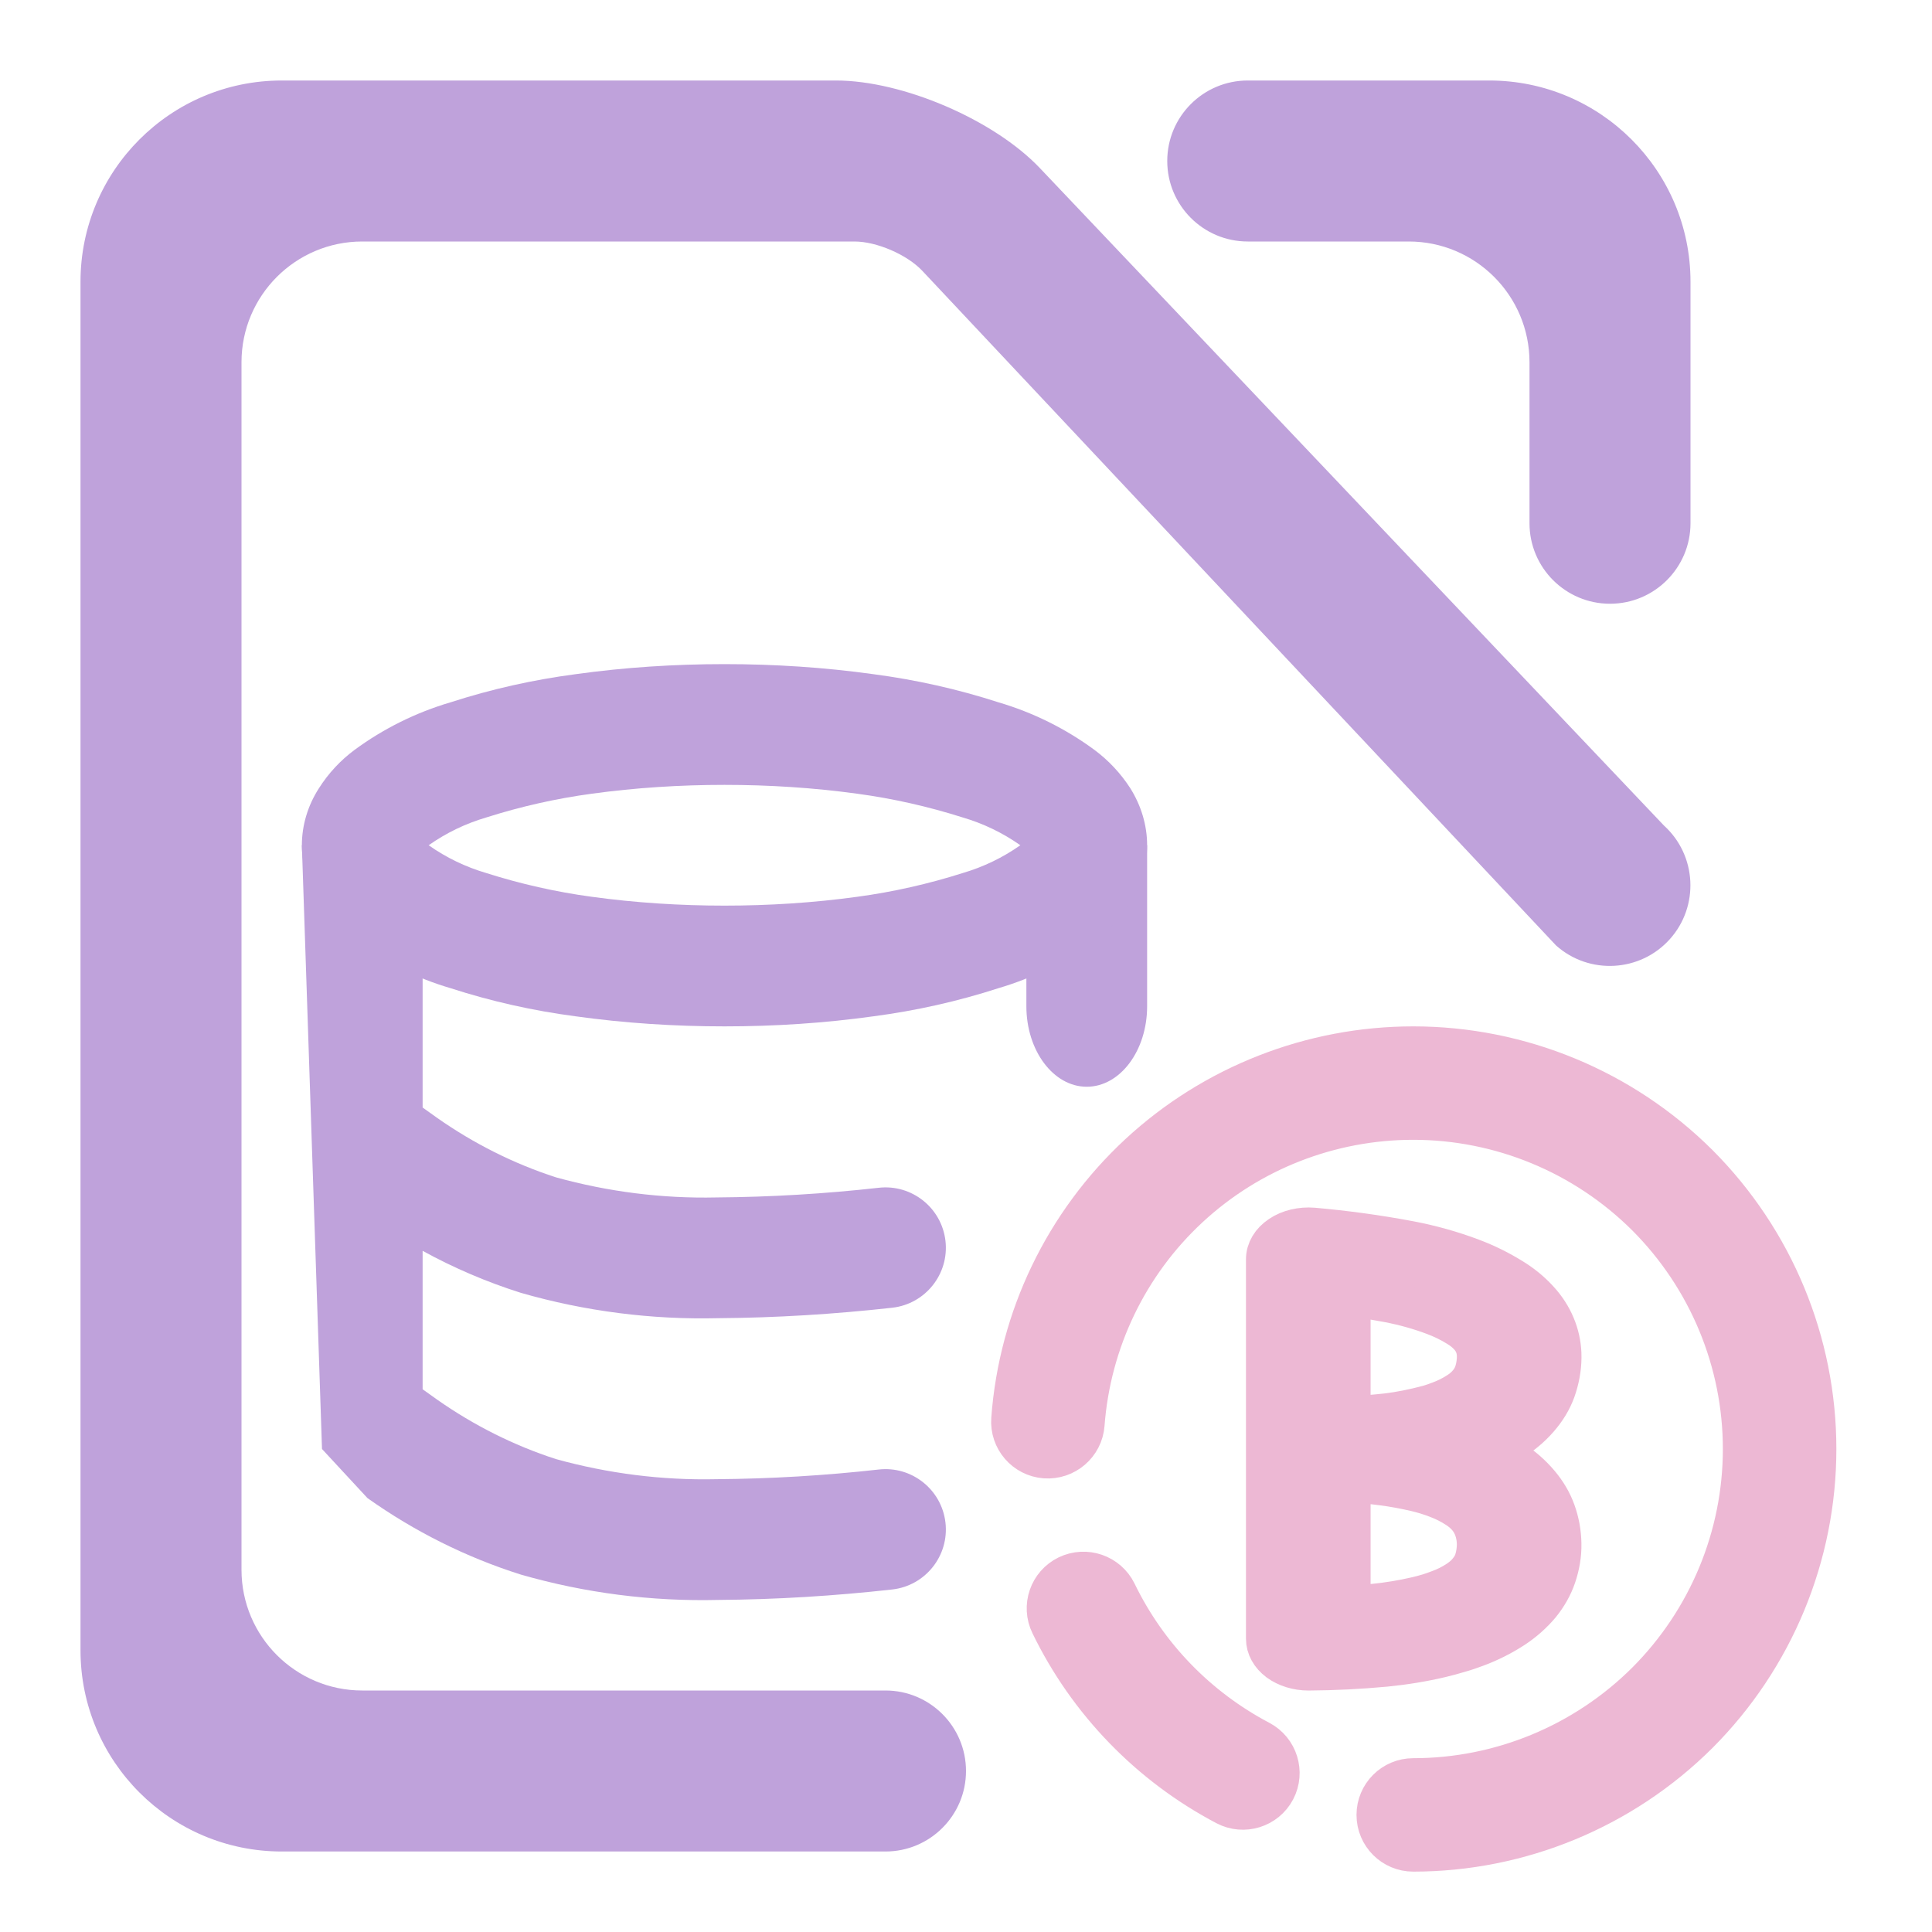 <?xml version="1.0" encoding="UTF-8" standalone="no"?>
<!-- Generator: Gravit.io -->

<svg
   style="isolation:isolate"
   viewBox="0 0 48 48"
   width="48pt"
   height="48pt"
   version="1.1"
   id="svg28"
   sodipodi:docname="libreoffice-base.svg"
   inkscape:version="1.1 (c68e22c387, 2021-05-23)"
   xmlns:inkscape="http://www.inkscape.org/namespaces/inkscape"
   xmlns:sodipodi="http://sodipodi.sourceforge.net/DTD/sodipodi-0.dtd"
   xmlns="http://www.w3.org/2000/svg"
   xmlns:svg="http://www.w3.org/2000/svg">
  <defs
     id="defs32" />
  <sodipodi:namedview
     id="namedview30"
     pagecolor="#ffffff"
     bordercolor="#666666"
     borderopacity="1.0"
     inkscape:pageshadow="2"
     inkscape:pageopacity="0.0"
     inkscape:pagecheckerboard="0"
     inkscape:document-units="pt"
     showgrid="false"
     inkscape:zoom="3.1598834"
     inkscape:cx="31.963204"
     inkscape:cy="31.963204"
     inkscape:window-width="1536"
     inkscape:window-height="806"
     inkscape:window-x="0"
     inkscape:window-y="0"
     inkscape:window-maximized="1"
     inkscape:current-layer="svg28" />
  <linearGradient
     id="_lgradient_12"
     x1="0.221"
     y1="0.047"
     x2="0.902"
     y2="0.906"
     gradientTransform="matrix(20,0,0,20,25.124,26)"
     gradientUnits="userSpaceOnUse">
    <stop
       offset="2.609%"
       stop-opacity="1"
       style="stop-color:rgb(237,184,212)"
       id="stop2" />
    <stop
       offset="98.696%"
       stop-opacity="1"
       style="stop-color:rgb(162,110,245)"
       id="stop4" />
  </linearGradient>
  <linearGradient
     id="_lgradient_13"
     x1="0.221"
     y1="0.047"
     x2="0.902"
     y2="0.906">
    <stop
       offset="2.609%"
       stop-opacity="1"
       style="stop-color:rgb(237,184,212)"
       id="stop7" />
    <stop
       offset="98.696%"
       stop-opacity="1"
       style="stop-color:rgb(162,110,245)"
       id="stop9" />
  </linearGradient>
  <path
     d=" M 26.943 35.391 L 26.943 35.391 C 26.905 35.89 26.468 36.266 25.966 36.23 L 25.966 36.23 C 25.465 36.193 25.089 35.756 25.127 35.255 L 25.127 35.255 C 25.313 32.741 26.447 30.386 28.299 28.668 C 30.151 26.955 32.586 26 35.112 26 C 37.765 26 40.314 27.055 42.193 28.927 C 44.068 30.805 45.124 33.35 45.124 36 C 45.124 38.65 44.068 41.195 42.193 43.073 C 40.314 44.945 37.765 46 35.112 46 L 35.112 46 C 34.609 46 34.202 45.593 34.202 45.091 L 34.202 45.091 C 34.202 44.589 34.609 44.182 35.112 44.182 L 35.112 44.182 C 37.283 44.182 39.367 43.318 40.905 41.786 C 42.439 40.25 43.304 38.168 43.304 36 C 43.304 33.832 42.439 31.75 40.905 30.214 C 39.367 28.682 37.283 27.818 35.112 27.818 C 33.046 27.818 31.052 28.595 29.537 30 C 28.021 31.405 27.097 33.332 26.943 35.391 L 26.943 35.391 Z  M 31.303 43.245 L 31.303 43.245 C 31.747 43.479 31.918 44.029 31.685 44.473 L 31.685 44.473 C 31.451 44.917 30.901 45.088 30.456 44.855 L 30.456 44.855 C 28.563 43.859 27.034 42.282 26.101 40.359 L 26.101 40.359 C 25.88 39.908 26.067 39.363 26.519 39.143 L 26.519 39.143 C 26.972 38.924 27.518 39.112 27.739 39.564 L 27.739 39.564 C 28.504 41.141 29.751 42.427 31.303 43.245 L 31.303 43.245 Z  M 33.552 35.191 L 33.552 32.197 C 33.871 32.244 34.191 32.299 34.505 32.358 C 34.893 32.433 35.27 32.539 35.626 32.673 C 35.836 32.751 36.035 32.849 36.218 32.963 C 36.323 33.026 36.417 33.101 36.496 33.187 C 36.559 33.254 36.606 33.329 36.637 33.403 C 36.674 33.486 36.69 33.576 36.695 33.663 C 36.7 33.804 36.679 33.949 36.637 34.087 C 36.606 34.181 36.559 34.272 36.491 34.354 C 36.423 34.437 36.339 34.515 36.239 34.578 C 36.098 34.672 35.935 34.755 35.763 34.818 C 35.684 34.849 35.6 34.877 35.516 34.904 C 35.412 34.932 35.307 34.959 35.202 34.983 C 34.872 35.061 34.531 35.116 34.186 35.144 C 33.976 35.163 33.761 35.179 33.552 35.191 L 33.552 35.191 Z  M 33.552 36.825 C 33.819 36.841 34.086 36.869 34.353 36.904 C 34.626 36.939 34.898 36.99 35.171 37.053 C 35.354 37.096 35.532 37.151 35.705 37.218 C 35.883 37.285 36.045 37.368 36.197 37.466 C 36.302 37.533 36.391 37.611 36.465 37.698 C 36.533 37.78 36.585 37.87 36.622 37.965 C 36.669 38.094 36.695 38.232 36.695 38.365 C 36.695 38.503 36.674 38.64 36.632 38.774 C 36.601 38.868 36.548 38.955 36.48 39.037 C 36.412 39.124 36.323 39.198 36.224 39.265 C 36.077 39.363 35.914 39.446 35.736 39.509 C 35.658 39.54 35.574 39.568 35.49 39.595 C 35.385 39.627 35.281 39.654 35.176 39.678 C 34.84 39.756 34.5 39.811 34.154 39.847 C 33.955 39.866 33.756 39.882 33.552 39.894 L 33.552 36.825 L 33.552 36.825 Z  M 37.146 36.032 C 37.292 36.106 37.434 36.189 37.57 36.279 C 37.832 36.444 38.052 36.641 38.235 36.857 C 38.419 37.073 38.555 37.305 38.644 37.552 C 38.738 37.811 38.785 38.079 38.79 38.35 C 38.796 38.621 38.749 38.896 38.66 39.159 C 38.576 39.407 38.445 39.642 38.267 39.862 C 38.083 40.082 37.863 40.279 37.607 40.448 C 37.324 40.632 37.015 40.79 36.679 40.915 C 36.543 40.966 36.407 41.013 36.265 41.053 C 36.114 41.1 35.962 41.139 35.804 41.178 C 35.354 41.285 34.893 41.359 34.421 41.406 C 33.788 41.465 33.148 41.497 32.509 41.501 C 32.232 41.501 31.964 41.418 31.765 41.273 C 31.566 41.123 31.456 40.923 31.456 40.715 L 31.456 31.286 C 31.456 31.062 31.582 30.85 31.807 30.7 C 32.027 30.551 32.326 30.48 32.625 30.504 C 33.431 30.575 34.233 30.685 35.024 30.834 C 35.558 30.936 36.077 31.081 36.575 31.27 C 36.92 31.4 37.245 31.561 37.544 31.745 C 37.806 31.902 38.036 32.091 38.225 32.299 C 38.403 32.492 38.539 32.704 38.633 32.928 C 38.728 33.152 38.78 33.388 38.79 33.623 C 38.801 33.902 38.759 34.181 38.675 34.448 C 38.597 34.704 38.466 34.943 38.288 35.163 C 38.109 35.387 37.884 35.588 37.627 35.757 C 37.476 35.859 37.313 35.949 37.146 36.032 L 37.146 36.032 Z "
     fill-rule="evenodd"
     fill="url(#_lgradient_12)"
     vector-effect="non-scaling-stroke"
     stroke-width="1"
     stroke="url(#_lgradient_13)"
     stroke-linejoin="miter"
     stroke-linecap="square"
     stroke-miterlimit="3"
     id="path12"
     style="fill:#edb8d4;fill-opacity:1;stroke:#edb8d4;stroke-opacity:1" />
  <linearGradient
     id="_lgradient_14"
     x1="0.221"
     y1="0.047"
     x2="0.902"
     y2="0.906"
     gradientTransform="matrix(40,0,0,44,2,2)"
     gradientUnits="userSpaceOnUse">
    <stop
       offset="2.609%"
       stop-opacity="1"
       style="stop-color:rgb(237,184,212)"
       id="stop14" />
    <stop
       offset="98.696%"
       stop-opacity="1"
       style="stop-color:rgb(162,110,245)"
       id="stop16" />
  </linearGradient>
  <path
     d=" M 31 6 L 31 6 C 29.896 6 29 5.104 29 4 L 29 4 C 29 2.896 29.896 2 31 2 L 31 2 L 37 2 C 39.76 2 42 4.24 42 7 L 42 13 L 42 13 C 42 14.104 41.104 15 40 15 L 40 15 C 38.896 15 38 14.104 38 13 L 38 13 L 38 9 C 38 7.344 36.656 6 35 6 L 31 6 L 31 6 Z  M 22 42 L 22 42 C 23.104 42 24 42.896 24 44 L 24 44 C 24 45.104 23.104 46 22 46 L 22 46 L 7 46 C 4.24 46 2 43.76 2 41 L 2 7 C 2 4.24 4.24 2 7 2 L 20.77 2 C 22.426 2 24.695 2.975 25.835 4.176 L 41.34 20.51 L 41.34 20.51 C 42.157 21.25 42.222 22.515 41.485 23.335 L 41.485 23.335 C 40.748 24.155 39.482 24.224 38.66 23.49 L 38.66 23.49 L 22.915 6.729 C 22.537 6.327 21.782 6 21.23 6 L 9 6 C 7.344 6 6 7.344 6 9 L 6 39 C 6 40.656 7.344 42 9 42 L 22 42 L 22 42 Z  M 8 36 L 8 36 L 9.13 37.22 C 10.3 38.05 11.58 38.69 12.94 39.12 C 14.54 39.58 16.19 39.79 17.84 39.75 C 19.29 39.74 20.73 39.65 22.17 39.49 L 22.17 39.49 C 22.992 39.396 23.584 38.652 23.49 37.83 L 23.49 37.83 C 23.396 37.008 22.652 36.416 21.83 36.51 L 21.83 36.51 L 21.83 36.51 C 20.49 36.66 19.15 36.74 17.8 36.75 C 16.45 36.78 15.11 36.61 13.81 36.25 C 12.76 35.91 11.77 35.41 10.87 34.78 L 10.5 34.516 L 10.5 31.077 C 11.277 31.503 12.093 31.852 12.94 32.12 C 14.54 32.58 16.19 32.79 17.84 32.75 C 19.29 32.74 20.73 32.65 22.17 32.49 L 22.17 32.49 C 22.992 32.396 23.584 31.652 23.49 30.83 L 23.49 30.83 C 23.396 30.008 22.652 29.416 21.83 29.51 L 21.83 29.51 L 21.83 29.51 C 20.49 29.66 19.15 29.74 17.8 29.75 C 16.45 29.78 15.11 29.61 13.81 29.25 C 12.76 28.91 11.77 28.41 10.87 27.78 L 10.5 27.516 L 10.5 21 L 7.5 21 L 8 36 L 8 36 L 8 36 Z  M 25.5 21 L 28.5 21 L 28.5 25 C 28.5 26.104 27.828 27 27 27 L 27 27 C 26.172 27 25.5 26.104 25.5 25 L 25.5 21 L 25.5 21 Z "
     fill-rule="evenodd"
     fill="url(#_lgradient_14)"
     id="path19"
     style="fill:#bfa2db;fill-opacity:1" />
  <linearGradient
     id="_lgradient_15"
     x1="-0.224"
     y1="-1.462"
     x2="1.758"
     y2="2.946"
     gradientTransform="matrix(21,0,0,9,7.5,16.5)"
     gradientUnits="userSpaceOnUse">
    <stop
       offset="2.609%"
       stop-opacity="1"
       style="stop-color:rgb(237,184,212)"
       id="stop21" />
    <stop
       offset="98.696%"
       stop-opacity="1"
       style="stop-color:rgb(162,110,245)"
       id="stop23" />
  </linearGradient>
  <path
     d=" M 7.5 21 C 7.5 20.5 7.65 20.01 7.92 19.59 C 8.16 19.21 8.46 18.89 8.81 18.63 C 9.53 18.1 10.34 17.7 11.19 17.45 C 12.21 17.12 13.24 16.89 14.3 16.75 C 15.52 16.58 16.76 16.5 18 16.5 C 19.24 16.5 20.48 16.58 21.7 16.75 C 22.76 16.89 23.79 17.12 24.81 17.45 C 25.66 17.7 26.47 18.1 27.19 18.63 C 27.54 18.89 27.84 19.21 28.08 19.58 C 28.35 20.01 28.5 20.5 28.5 21 C 28.5 21.5 28.35 21.99 28.08 22.42 C 27.84 22.79 27.54 23.11 27.19 23.37 C 26.47 23.9 25.66 24.3 24.81 24.55 C 23.79 24.88 22.76 25.11 21.7 25.25 C 20.48 25.42 19.24 25.5 18 25.5 C 16.76 25.5 15.52 25.42 14.3 25.25 C 13.24 25.11 12.21 24.88 11.19 24.55 C 10.34 24.3 9.53 23.9 8.81 23.37 C 8.46 23.11 8.16 22.79 7.92 22.42 C 7.65 21.99 7.5 21.5 7.5 21 Z  M 10.65 21 C 11.09 20.69 11.57 20.46 12.08 20.31 C 12.93 20.04 13.81 19.84 14.7 19.72 C 15.79 19.57 16.9 19.5 18 19.5 C 19.1 19.5 20.21 19.57 21.3 19.72 C 22.19 19.84 23.07 20.04 23.92 20.31 C 24.43 20.46 24.91 20.69 25.35 21 C 24.91 21.31 24.43 21.54 23.92 21.69 C 23.07 21.96 22.19 22.16 21.3 22.28 C 20.21 22.43 19.1 22.5 18 22.5 C 16.9 22.5 15.79 22.43 14.7 22.28 C 13.81 22.16 12.93 21.96 12.08 21.69 C 11.57 21.54 11.09 21.31 10.65 21 Z "
     fill-rule="evenodd"
     fill="url(#_lgradient_15)"
     id="path26"
     style="fill:#bfa2db;fill-opacity:1" />
</svg>
